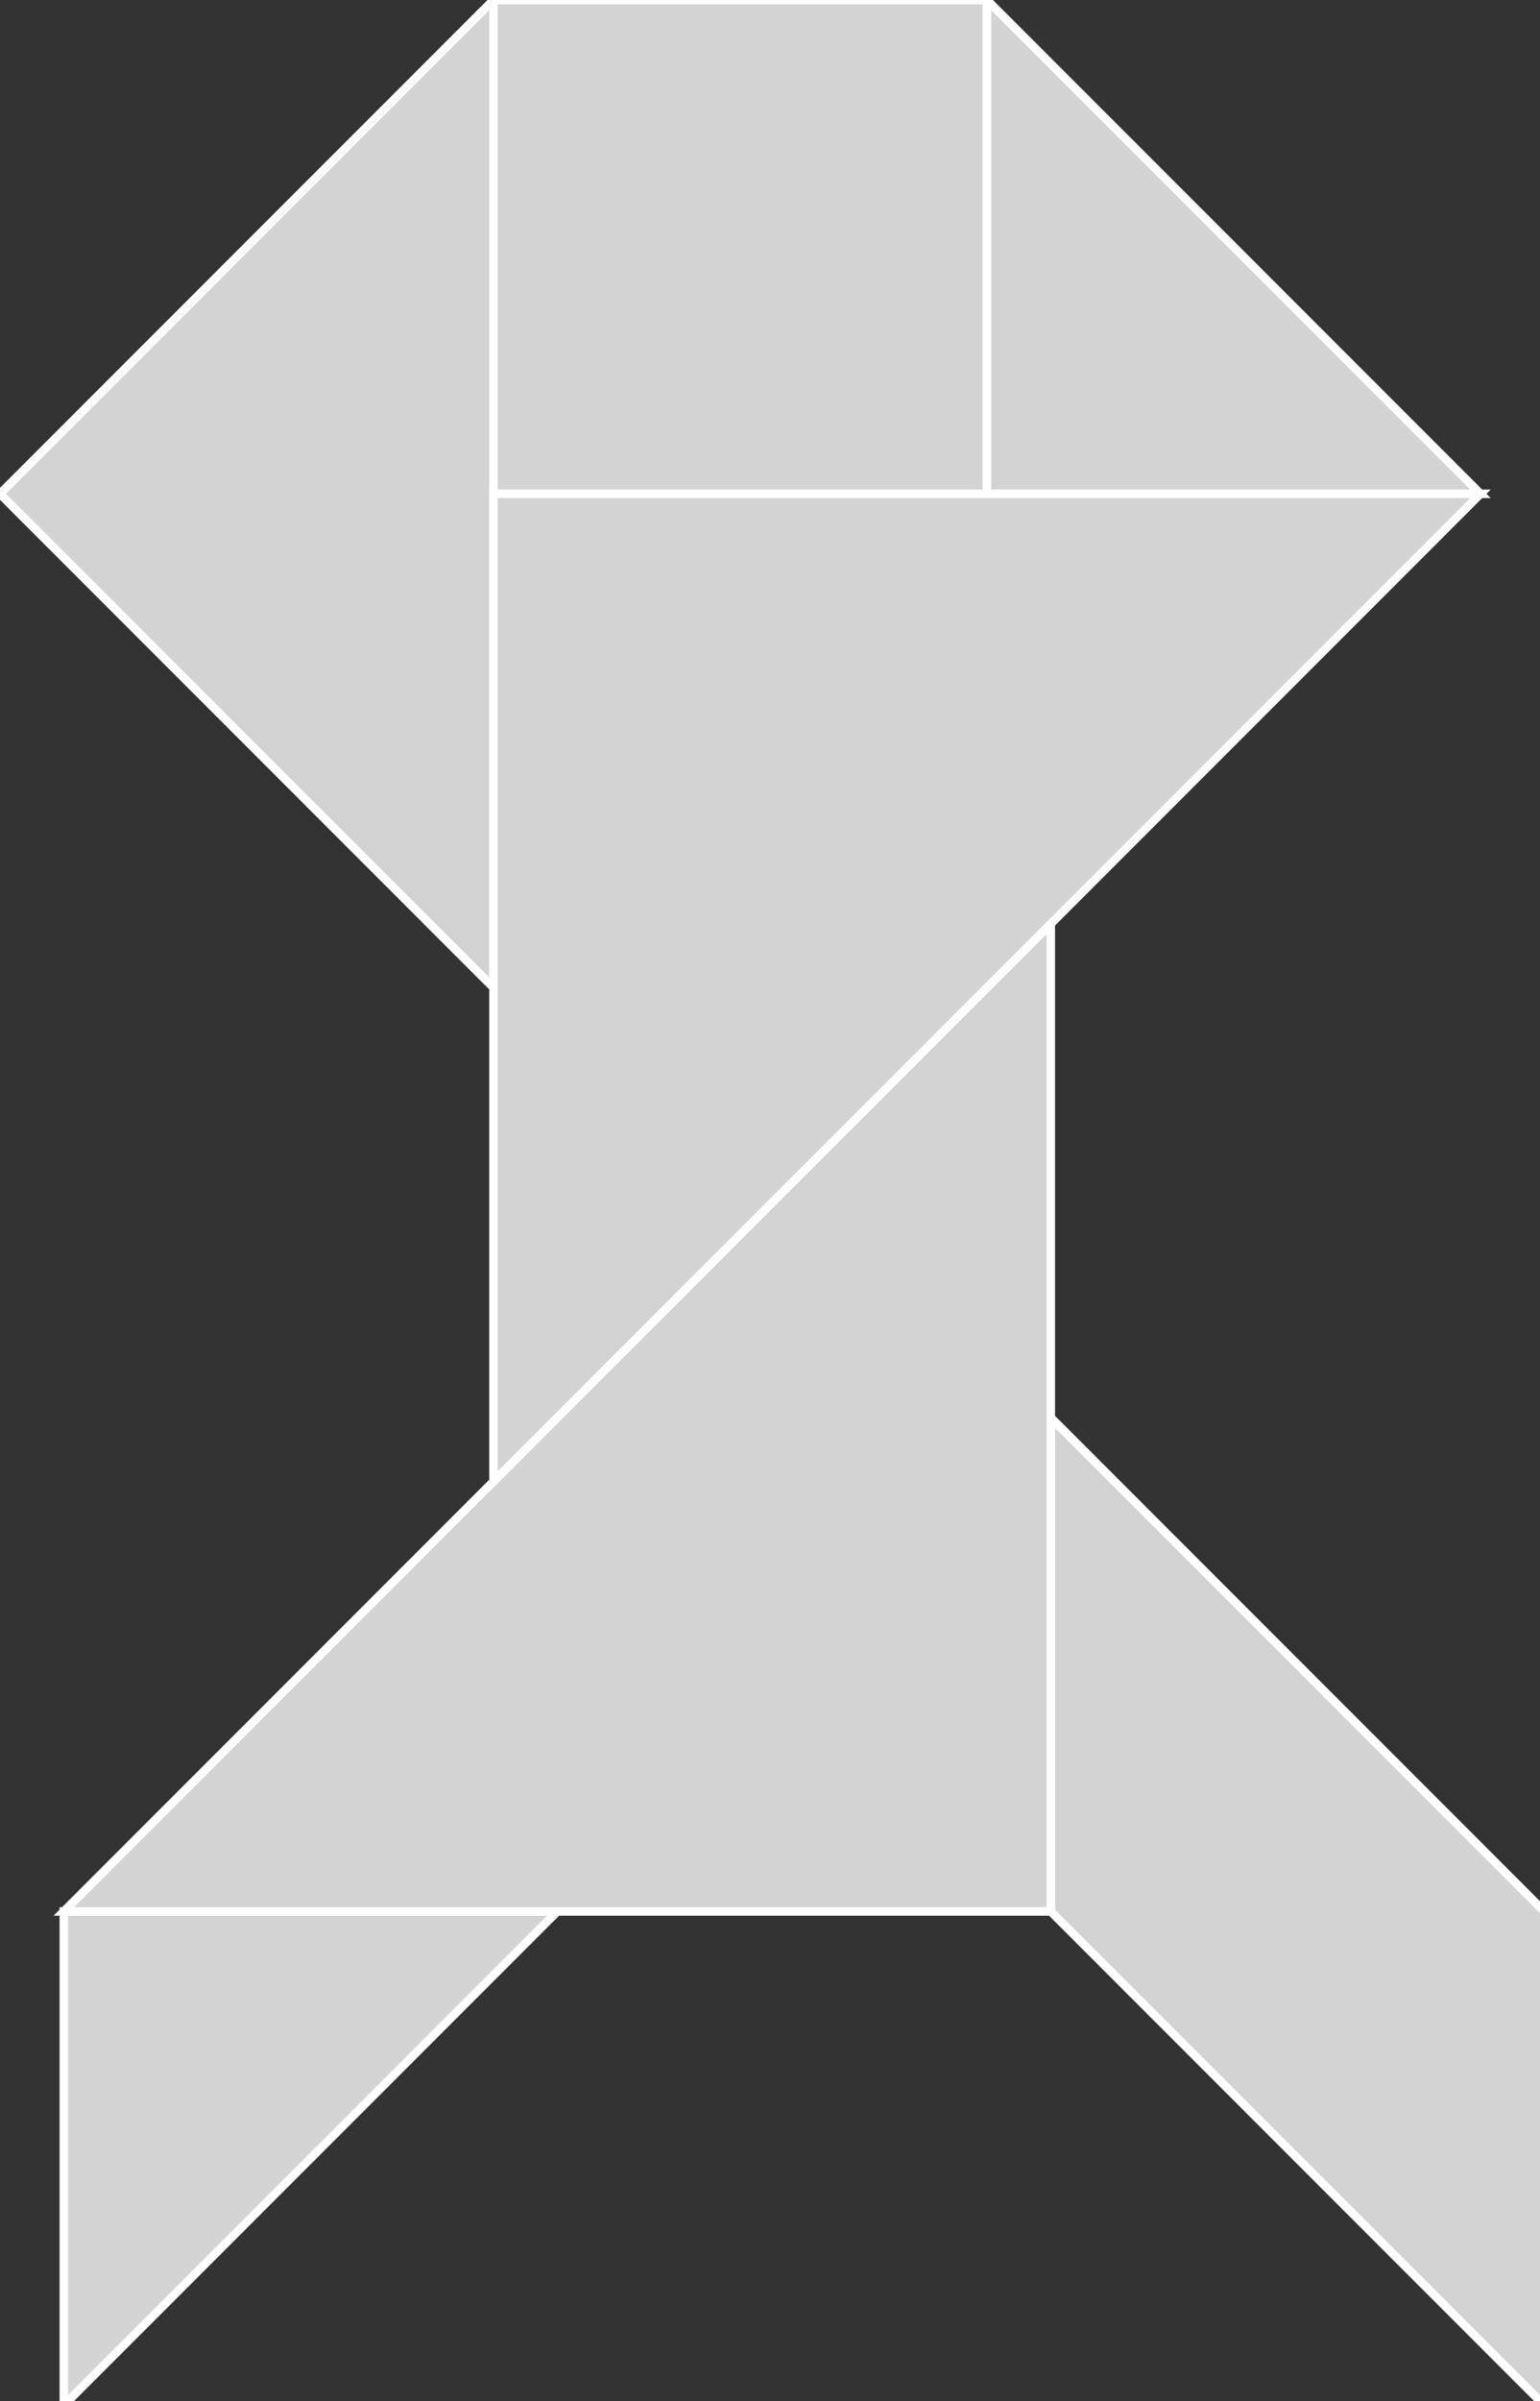 <?xml version="1.0" encoding="utf-8" ?>
<svg baseProfile="full" height="282" version="1.1" width="181" xmlns="http://www.w3.org/2000/svg" xmlns:ev="http://www.w3.org/2001/xml-events" xmlns:xlink="http://www.w3.org/1999/xlink"><rect width="100%" height="100%" fill="#333333" stroke="none"/><defs /><polygon fill="lightgray"  id="1" points="58.0,58.0 116.0,58.0 116.0,0.0 58.0,0.0" stroke = "white" strokewidth = "1" /><polygon fill="lightgray"  id="2" points="123.5,166.5 181.5,224.5 181.5,282.5 123.5,224.5" stroke = "white" strokewidth = "1" /><polygon fill="lightgray"  id="3" points="7.5,282.5 65.5,224.5 7.5,224.5" stroke = "white" strokewidth = "1" /><polygon fill="lightgray"  id="4" points="174.0,58.0 116.0,58.0 116.0,0.0" stroke = "white" strokewidth = "1" /><polygon fill="lightgray"  id="5" points="58.0,116.0 0.0,58.0 58.0,0.0" stroke = "white" strokewidth = "1" /><polygon fill="lightgray"  id="6" points="123.5,224.5 7.5,224.5 123.5,108.5" stroke = "white" strokewidth = "1" /><polygon fill="lightgray"  id="7" points="58.0,174.0 174.0,58.0 58.0,58.0" stroke = "white" strokewidth = "1" /></svg>